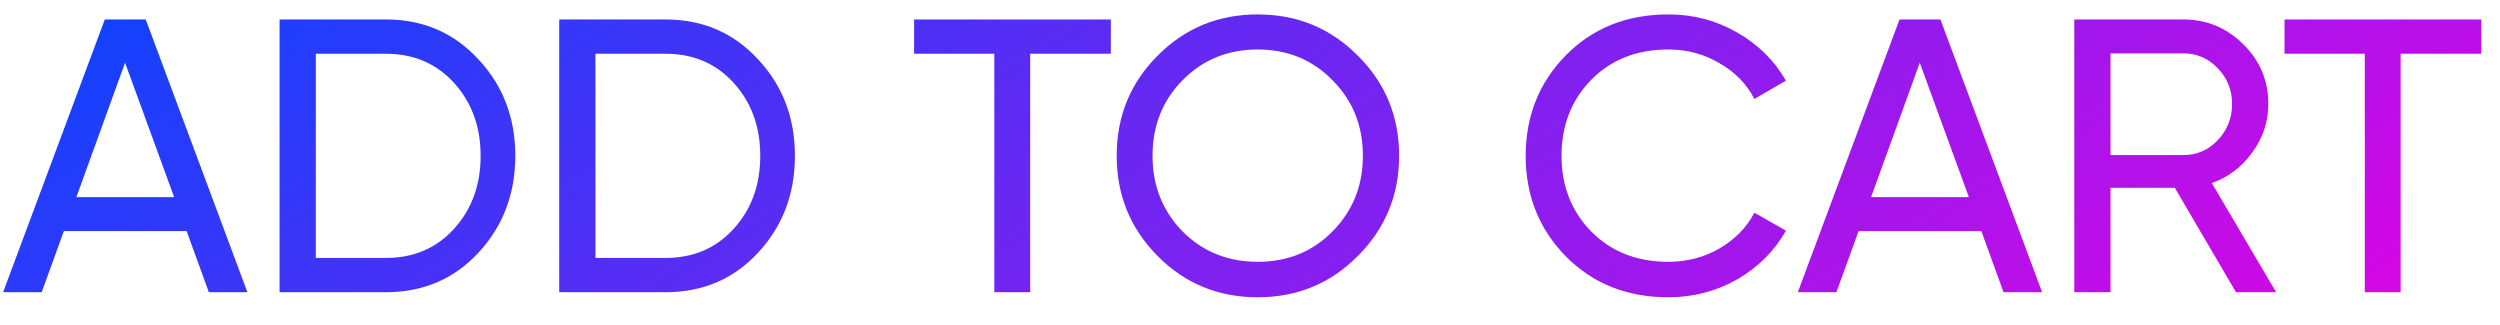 <svg width="77" height="10" viewBox="0 0 77 10" fill="none" xmlns="http://www.w3.org/2000/svg">
<path d="M6.432 9L5.748 7.116H1.968L1.284 9H0.096L3.228 0.6H4.488L7.62 9H6.432ZM2.352 6.072H5.364L3.852 1.932L2.352 6.072ZM11.887 0.6C13.031 0.6 13.979 1.008 14.731 1.824C15.491 2.632 15.871 3.624 15.871 4.8C15.871 5.976 15.491 6.972 14.731 7.788C13.979 8.596 13.031 9 11.887 9H8.611V0.6H11.887ZM11.887 7.944C12.743 7.944 13.443 7.644 13.987 7.044C14.531 6.444 14.803 5.696 14.803 4.8C14.803 3.904 14.531 3.156 13.987 2.556C13.443 1.956 12.743 1.656 11.887 1.656H9.727V7.944H11.887ZM20.5 0.6C21.644 0.6 22.592 1.008 23.344 1.824C24.104 2.632 24.484 3.624 24.484 4.8C24.484 5.976 24.104 6.972 23.344 7.788C22.592 8.596 21.644 9 20.5 9H17.224V0.6H20.5ZM20.5 7.944C21.356 7.944 22.056 7.644 22.6 7.044C23.144 6.444 23.416 5.696 23.416 4.8C23.416 3.904 23.144 3.156 22.6 2.556C22.056 1.956 21.356 1.656 20.5 1.656H18.34V7.944H20.5ZM34.214 0.6V1.656H31.73V9H30.625V1.656H28.154V0.6H34.214ZM41.822 7.884C40.981 8.732 39.953 9.156 38.737 9.156C37.522 9.156 36.493 8.732 35.654 7.884C34.813 7.036 34.394 6.008 34.394 4.8C34.394 3.584 34.813 2.556 35.654 1.716C36.493 0.868 37.522 0.444 38.737 0.444C39.953 0.444 40.981 0.868 41.822 1.716C42.669 2.556 43.093 3.584 43.093 4.8C43.093 6.008 42.669 7.036 41.822 7.884ZM36.422 7.128C37.045 7.752 37.818 8.064 38.737 8.064C39.657 8.064 40.425 7.752 41.041 7.128C41.666 6.496 41.977 5.72 41.977 4.8C41.977 3.872 41.666 3.096 41.041 2.472C40.425 1.84 39.657 1.524 38.737 1.524C37.818 1.524 37.045 1.84 36.422 2.472C35.806 3.096 35.498 3.872 35.498 4.8C35.498 5.72 35.806 6.496 36.422 7.128ZM51.383 9.156C50.111 9.156 49.059 8.736 48.227 7.896C47.403 7.056 46.991 6.024 46.991 4.8C46.991 3.576 47.403 2.544 48.227 1.704C49.059 0.864 50.111 0.444 51.383 0.444C52.151 0.444 52.855 0.628 53.495 0.996C54.143 1.364 54.647 1.86 55.007 2.484L54.035 3.048C53.795 2.584 53.435 2.216 52.955 1.944C52.483 1.664 51.959 1.524 51.383 1.524C50.415 1.524 49.623 1.836 49.007 2.46C48.399 3.084 48.095 3.864 48.095 4.8C48.095 5.728 48.399 6.504 49.007 7.128C49.623 7.752 50.415 8.064 51.383 8.064C51.959 8.064 52.483 7.928 52.955 7.656C53.435 7.376 53.795 7.008 54.035 6.552L55.007 7.104C54.655 7.728 54.155 8.228 53.507 8.604C52.859 8.972 52.151 9.156 51.383 9.156ZM61.709 9L61.025 7.116H57.245L56.561 9H55.373L58.505 0.6H59.765L62.897 9H61.709ZM57.629 6.072H60.641L59.129 1.932L57.629 6.072ZM68.868 9L66.984 5.784H65.004V9H63.888V0.6H67.248C67.968 0.6 68.584 0.856 69.096 1.368C69.608 1.872 69.864 2.484 69.864 3.204C69.864 3.748 69.7 4.244 69.372 4.692C69.052 5.14 68.636 5.456 68.124 5.64L70.104 9H68.868ZM65.004 1.644V4.776H67.248C67.664 4.776 68.016 4.624 68.304 4.32C68.6 4.008 68.748 3.636 68.748 3.204C68.748 2.772 68.6 2.404 68.304 2.1C68.016 1.796 67.664 1.644 67.248 1.644H65.004ZM76.424 0.6V1.656H73.94V9H72.836V1.656H70.364V0.6H76.424Z" fill="url(#paint0_linear_23_2)"/>
<defs>
<linearGradient id="paint0_linear_23_2" x1="-1.119" y1="-1.516" x2="26.312" y2="43.73" gradientUnits="userSpaceOnUse">
<stop offset="0" stop-color="#0047FF"/>
<stop offset="1" stop-color="#EC00E2"/>
</linearGradient>
</defs>
</svg>
